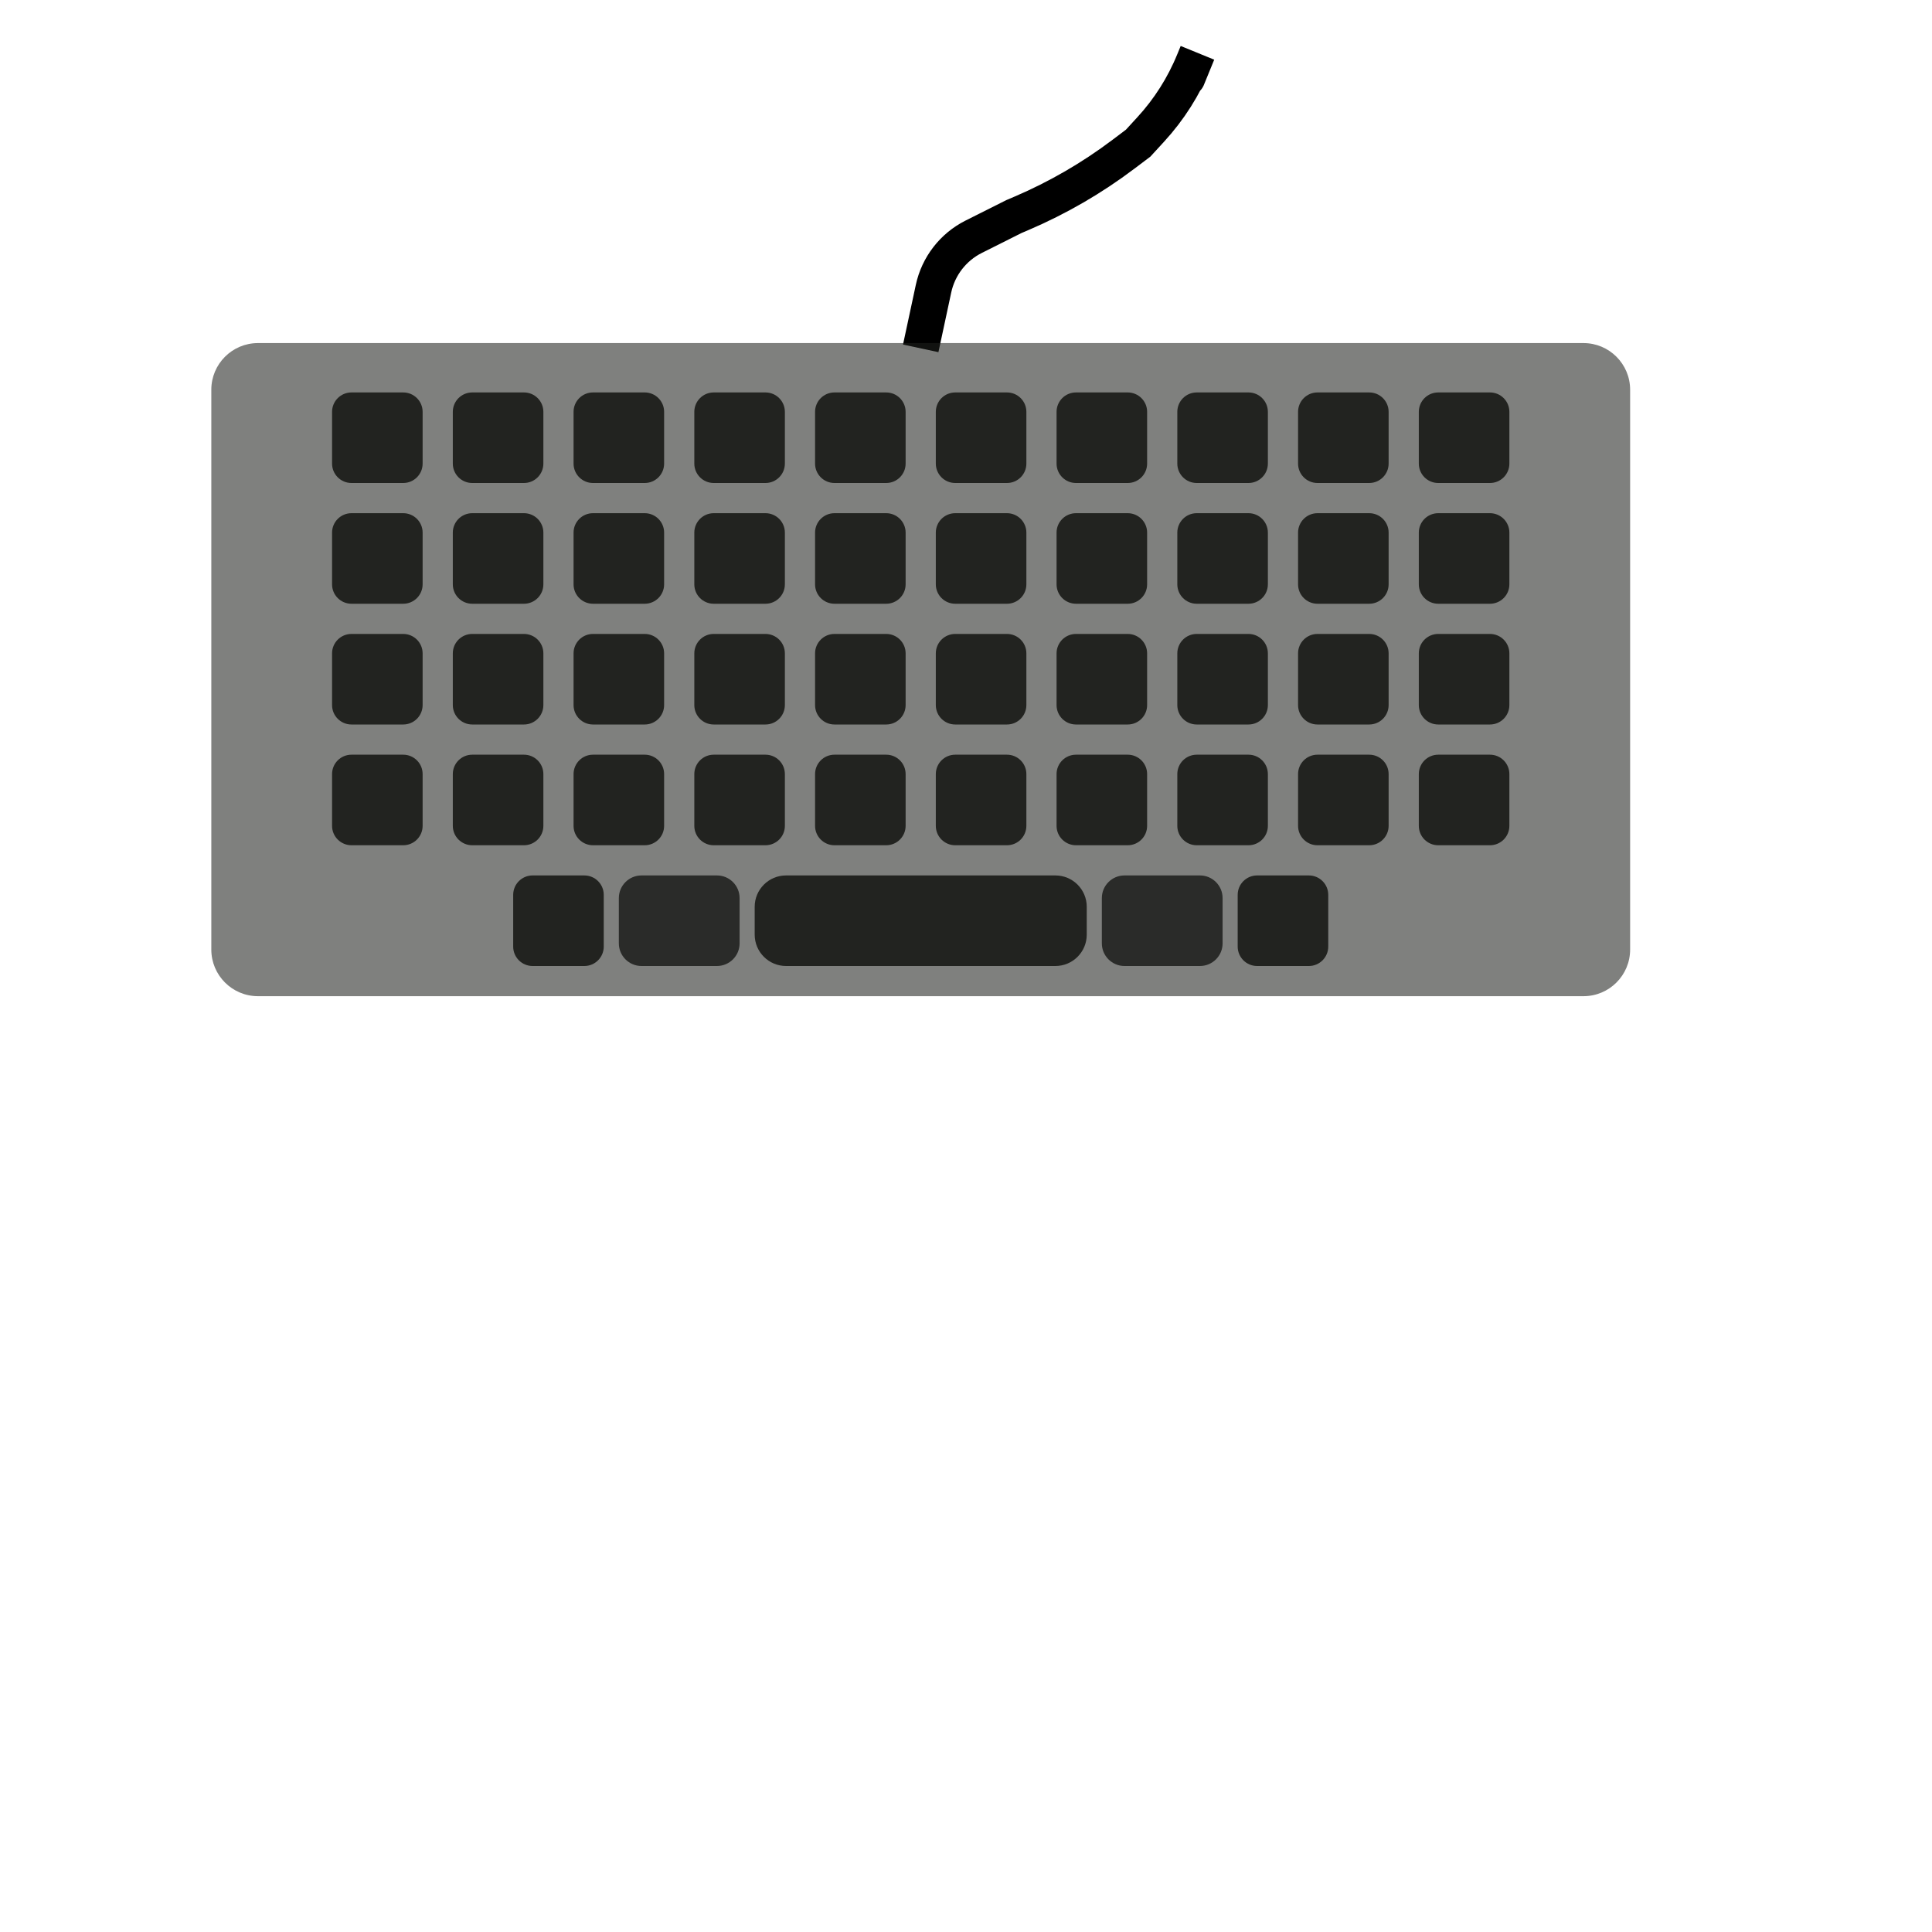 <?xml version="1.0" encoding="UTF-8" standalone="no"?>
<!DOCTYPE svg PUBLIC "-//W3C//DTD SVG 1.1//EN" "http://www.w3.org/Graphics/SVG/1.1/DTD/svg11.dtd">
<svg version="1.1" xmlns="http://www.w3.org/2000/svg" xmlns:xlink="http://www.w3.org/1999/xlink" preserveAspectRatio="xMidYMid meet" viewBox="0 0 640 640" width="640" height="640"><defs><path d="M396.67 17.5C392.48 27.74 392.1 28.67 395.52 20.29C392.13 28.61 387.28 36.25 381.2 42.87C380.65 43.48 379.26 45 377.03 47.42C374.42 49.39 372.79 50.62 372.14 51.11C361.72 58.97 350.38 65.54 338.38 70.67C338.05 70.81 337.21 71.17 335.87 71.74C328.76 75.31 324.32 77.54 322.54 78.43C315.73 81.85 310.84 88.18 309.24 95.63C308.68 98.27 307.26 104.85 305 115.4" id="a93QD03rT"></path><path d="M524.55 113.65C533.08 113.65 540 120.57 540 129.1C540 169.28 540 274.37 540 314.55C540 323.08 533.08 330 524.55 330C433.64 330 176.36 330 85.45 330C76.92 330 70 323.08 70 314.55C70 274.37 70 169.28 70 129.1C70 120.57 76.92 113.65 85.45 113.65C176.36 113.65 433.64 113.65 524.55 113.65Z" id="aDCmlRVtD"></path><path d="M397.5 290C401.64 290 405 293.36 405 297.5C405 302 405 308 405 312.5C405 316.64 401.64 320 397.5 320C391 320 379 320 372.5 320C368.36 320 365 316.64 365 312.5C365 308 365 302 365 297.5C365 293.36 368.36 290 372.5 290C379 290 391 290 397.5 290Z" id="b2wy9EQdfd"></path><path d="M433.57 290C437.12 290 440 292.88 440 296.43C440 301.14 440 308.86 440 313.57C440 317.12 437.12 320 433.57 320C428.86 320 421.14 320 416.43 320C412.88 320 410 317.12 410 313.57C410 308.86 410 301.14 410 296.43C410 292.88 412.88 290 416.43 290C421.14 290 428.86 290 433.57 290Z" id="b2C2uJvzrW"></path><path d="M453.57 250C457.12 250 460 252.88 460 256.43C460 261.14 460 268.86 460 273.57C460 277.12 457.12 280 453.57 280C448.86 280 441.14 280 436.43 280C432.88 280 430 277.12 430 273.57C430 268.86 430 261.14 430 256.43C430 252.88 432.88 250 436.43 250C441.14 250 448.86 250 453.57 250Z" id="awlX0uTqF"></path><path d="M193.57 290C197.12 290 200 292.88 200 296.43C200 301.14 200 308.86 200 313.57C200 317.12 197.12 320 193.57 320C188.86 320 181.14 320 176.43 320C172.88 320 170 317.12 170 313.57C170 308.86 170 301.14 170 296.43C170 292.88 172.88 290 176.43 290C181.14 290 188.86 290 193.57 290Z" id="cKZ3Eq8Y"></path><path d="M349.61 290C355.35 290 360 294.65 360 300.39C360 304.31 360 305.69 360 309.61C360 315.35 355.35 320 349.61 320C329.69 320 280.31 320 260.39 320C254.65 320 250 315.35 250 309.61C250 305.69 250 304.31 250 300.39C250 294.65 254.65 290 260.39 290C280.31 290 329.69 290 349.61 290Z" id="bivqarzjx"></path><path d="M237.5 290C241.64 290 245 293.36 245 297.5C245 302 245 308 245 312.5C245 316.64 241.64 320 237.5 320C231 320 219 320 212.5 320C208.36 320 205 316.64 205 312.5C205 308 205 302 205 297.5C205 293.36 208.36 290 212.5 290C219 290 231 290 237.5 290Z" id="e1HVOfWog"></path><path d="M373.57 250C377.12 250 380 252.88 380 256.43C380 261.14 380 268.86 380 273.57C380 277.12 377.12 280 373.57 280C368.86 280 361.14 280 356.43 280C352.88 280 350 277.12 350 273.57C350 268.86 350 261.14 350 256.43C350 252.88 352.88 250 356.43 250C361.14 250 368.86 250 373.57 250Z" id="e5n8gXE4LI"></path><path d="M493.57 250C497.12 250 500 252.88 500 256.43C500 261.14 500 268.86 500 273.57C500 277.12 497.12 280 493.57 280C488.86 280 481.14 280 476.43 280C472.88 280 470 277.12 470 273.57C470 268.86 470 261.14 470 256.43C470 252.88 472.88 250 476.43 250C481.14 250 488.86 250 493.57 250Z" id="f9ByJnwu3"></path><path d="M413.57 250C417.12 250 420 252.88 420 256.43C420 261.14 420 268.86 420 273.57C420 277.12 417.12 280 413.57 280C408.86 280 401.14 280 396.43 280C392.88 280 390 277.12 390 273.57C390 268.86 390 261.14 390 256.43C390 252.88 392.88 250 396.43 250C401.14 250 408.86 250 413.57 250Z" id="b8qJ4xVuT"></path><path d="M293.57 250C297.12 250 300 252.88 300 256.43C300 261.14 300 268.86 300 273.57C300 277.12 297.12 280 293.57 280C288.86 280 281.14 280 276.43 280C272.88 280 270 277.12 270 273.57C270 268.86 270 261.14 270 256.43C270 252.88 272.88 250 276.43 250C281.14 250 288.86 250 293.57 250Z" id="e1kH0p1ehb"></path><path d="M333.57 250C337.12 250 340 252.88 340 256.43C340 261.14 340 268.86 340 273.57C340 277.12 337.12 280 333.57 280C328.86 280 321.14 280 316.43 280C312.88 280 310 277.12 310 273.57C310 268.86 310 261.14 310 256.43C310 252.88 312.88 250 316.43 250C321.14 250 328.86 250 333.57 250Z" id="d1gXJWQ8FQ"></path><path d="M253.57 250C257.12 250 260 252.88 260 256.43C260 261.14 260 268.86 260 273.57C260 277.12 257.12 280 253.57 280C248.86 280 241.14 280 236.43 280C232.88 280 230 277.12 230 273.57C230 268.86 230 261.14 230 256.43C230 252.88 232.88 250 236.43 250C241.14 250 248.86 250 253.57 250Z" id="apjdx1s16"></path><path d="M213.57 250C217.12 250 220 252.88 220 256.43C220 261.14 220 268.86 220 273.57C220 277.12 217.12 280 213.57 280C208.86 280 201.14 280 196.43 280C192.88 280 190 277.12 190 273.57C190 268.86 190 261.14 190 256.43C190 252.88 192.88 250 196.43 250C201.14 250 208.86 250 213.57 250Z" id="b6MOZXGpTN"></path><path d="M133.57 250C137.12 250 140 252.88 140 256.43C140 261.14 140 268.86 140 273.57C140 277.12 137.12 280 133.57 280C128.86 280 121.14 280 116.43 280C112.88 280 110 277.12 110 273.57C110 268.86 110 261.14 110 256.43C110 252.88 112.88 250 116.43 250C121.14 250 128.86 250 133.57 250Z" id="e5nDfotwBf"></path><path d="M173.57 250C177.12 250 180 252.88 180 256.43C180 261.14 180 268.86 180 273.57C180 277.12 177.12 280 173.57 280C168.86 280 161.14 280 156.43 280C152.88 280 150 277.12 150 273.57C150 268.86 150 261.14 150 256.43C150 252.88 152.88 250 156.43 250C161.14 250 168.86 250 173.57 250Z" id="cP6fTfSaU"></path><path d="M373.57 210C377.12 210 380 212.88 380 216.43C380 221.14 380 228.86 380 233.57C380 237.12 377.12 240 373.57 240C368.86 240 361.14 240 356.43 240C352.88 240 350 237.12 350 233.57C350 228.86 350 221.14 350 216.43C350 212.88 352.88 210 356.43 210C361.14 210 368.86 210 373.57 210Z" id="a686ScZtxh"></path><path d="M493.57 210C497.12 210 500 212.88 500 216.43C500 221.14 500 228.86 500 233.57C500 237.12 497.12 240 493.57 240C488.86 240 481.14 240 476.43 240C472.88 240 470 237.12 470 233.57C470 228.86 470 221.14 470 216.43C470 212.88 472.88 210 476.43 210C481.14 210 488.86 210 493.57 210Z" id="aBOfu4aEO"></path><path d="M413.57 210C417.12 210 420 212.88 420 216.43C420 221.14 420 228.86 420 233.57C420 237.12 417.12 240 413.57 240C408.86 240 401.14 240 396.43 240C392.88 240 390 237.12 390 233.57C390 228.86 390 221.14 390 216.43C390 212.88 392.88 210 396.43 210C401.14 210 408.86 210 413.57 210Z" id="dJTi21ehY"></path><path d="M293.57 210C297.12 210 300 212.88 300 216.43C300 221.14 300 228.86 300 233.57C300 237.12 297.12 240 293.57 240C288.86 240 281.14 240 276.43 240C272.88 240 270 237.12 270 233.57C270 228.86 270 221.14 270 216.43C270 212.88 272.88 210 276.43 210C281.14 210 288.86 210 293.57 210Z" id="b16mu5qPNd"></path><path d="M333.57 210C337.12 210 340 212.88 340 216.43C340 221.14 340 228.86 340 233.57C340 237.12 337.12 240 333.57 240C328.86 240 321.14 240 316.43 240C312.88 240 310 237.12 310 233.57C310 228.86 310 221.14 310 216.43C310 212.88 312.88 210 316.43 210C321.14 210 328.86 210 333.57 210Z" id="jDdwlu0Vh"></path><path d="M253.57 210C257.12 210 260 212.88 260 216.43C260 221.14 260 228.86 260 233.57C260 237.12 257.12 240 253.57 240C248.86 240 241.14 240 236.43 240C232.88 240 230 237.12 230 233.57C230 228.86 230 221.14 230 216.43C230 212.88 232.88 210 236.43 210C241.14 210 248.86 210 253.57 210Z" id="ckdmwjoP"></path><path d="M213.57 210C217.12 210 220 212.88 220 216.43C220 221.14 220 228.86 220 233.57C220 237.12 217.12 240 213.57 240C208.86 240 201.14 240 196.43 240C192.88 240 190 237.12 190 233.57C190 228.86 190 221.14 190 216.43C190 212.88 192.88 210 196.43 210C201.14 210 208.86 210 213.57 210Z" id="a6fwOxk2Qr"></path><path d="M133.57 210C137.12 210 140 212.88 140 216.43C140 221.14 140 228.86 140 233.57C140 237.12 137.12 240 133.57 240C128.86 240 121.14 240 116.43 240C112.88 240 110 237.12 110 233.57C110 228.86 110 221.14 110 216.43C110 212.88 112.88 210 116.43 210C121.14 210 128.86 210 133.57 210Z" id="b1DxFWvt0I"></path><path d="M173.57 210C177.12 210 180 212.88 180 216.43C180 221.14 180 228.86 180 233.57C180 237.12 177.12 240 173.57 240C168.86 240 161.14 240 156.43 240C152.88 240 150 237.12 150 233.57C150 228.86 150 221.14 150 216.43C150 212.88 152.88 210 156.43 210C161.14 210 168.86 210 173.57 210Z" id="c4ZFYQgjOi"></path><path d="M453.57 210C457.12 210 460 212.88 460 216.43C460 221.14 460 228.86 460 233.57C460 237.12 457.12 240 453.57 240C448.86 240 441.14 240 436.43 240C432.88 240 430 237.12 430 233.57C430 228.86 430 221.14 430 216.43C430 212.88 432.88 210 436.43 210C441.14 210 448.86 210 453.57 210Z" id="c9Z4MNJfb"></path><path d="M493.57 170C497.12 170 500 172.88 500 176.43C500 181.14 500 188.86 500 193.57C500 197.12 497.12 200 493.57 200C488.86 200 481.14 200 476.43 200C472.88 200 470 197.12 470 193.57C470 188.86 470 181.14 470 176.43C470 172.88 472.88 170 476.43 170C481.14 170 488.86 170 493.57 170Z" id="b1D55fXO4o"></path><path d="M413.57 170C417.12 170 420 172.88 420 176.43C420 181.14 420 188.86 420 193.57C420 197.12 417.12 200 413.57 200C408.86 200 401.14 200 396.43 200C392.88 200 390 197.12 390 193.57C390 188.86 390 181.14 390 176.43C390 172.88 392.88 170 396.43 170C401.14 170 408.86 170 413.57 170Z" id="h5XrL3OVzb"></path><path d="M293.57 170C297.12 170 300 172.88 300 176.43C300 181.14 300 188.86 300 193.57C300 197.12 297.12 200 293.57 200C288.86 200 281.14 200 276.43 200C272.88 200 270 197.12 270 193.57C270 188.86 270 181.14 270 176.43C270 172.88 272.88 170 276.43 170C281.14 170 288.86 170 293.57 170Z" id="fc15EZk7e"></path><path d="M333.57 170C337.12 170 340 172.88 340 176.43C340 181.14 340 188.86 340 193.57C340 197.12 337.12 200 333.57 200C328.86 200 321.14 200 316.43 200C312.88 200 310 197.12 310 193.57C310 188.86 310 181.14 310 176.43C310 172.88 312.88 170 316.43 170C321.14 170 328.86 170 333.57 170Z" id="d29OvquluF"></path><path d="M253.57 170C257.12 170 260 172.88 260 176.43C260 181.14 260 188.86 260 193.57C260 197.12 257.12 200 253.57 200C248.86 200 241.14 200 236.43 200C232.88 200 230 197.12 230 193.57C230 188.86 230 181.14 230 176.43C230 172.88 232.88 170 236.43 170C241.14 170 248.86 170 253.57 170Z" id="c1uXZfk7mB"></path><path d="M213.57 170C217.12 170 220 172.88 220 176.43C220 181.14 220 188.86 220 193.57C220 197.12 217.12 200 213.57 200C208.86 200 201.14 200 196.43 200C192.88 200 190 197.12 190 193.57C190 188.86 190 181.14 190 176.43C190 172.88 192.88 170 196.43 170C201.14 170 208.86 170 213.57 170Z" id="bGq7i3sq"></path><path d="M133.57 170C137.12 170 140 172.88 140 176.43C140 181.14 140 188.86 140 193.57C140 197.12 137.12 200 133.57 200C128.86 200 121.14 200 116.43 200C112.88 200 110 197.12 110 193.57C110 188.86 110 181.14 110 176.43C110 172.88 112.88 170 116.43 170C121.14 170 128.86 170 133.57 170Z" id="b1xO1ZNDPc"></path><path d="M173.57 170C177.12 170 180 172.88 180 176.43C180 181.14 180 188.86 180 193.57C180 197.12 177.12 200 173.57 200C168.86 200 161.14 200 156.43 200C152.88 200 150 197.12 150 193.57C150 188.86 150 181.14 150 176.43C150 172.88 152.88 170 156.43 170C161.14 170 168.86 170 173.57 170Z" id="a4IWPA7Lv"></path><path d="M453.57 170C457.12 170 460 172.88 460 176.43C460 181.14 460 188.86 460 193.57C460 197.12 457.12 200 453.57 200C448.86 200 441.14 200 436.43 200C432.88 200 430 197.12 430 193.57C430 188.86 430 181.14 430 176.43C430 172.88 432.88 170 436.43 170C441.14 170 448.86 170 453.57 170Z" id="aldT9G0Mw"></path><path d="M373.57 170C377.12 170 380 172.88 380 176.43C380 181.14 380 188.86 380 193.57C380 197.12 377.12 200 373.57 200C368.86 200 361.14 200 356.43 200C352.88 200 350 197.12 350 193.57C350 188.86 350 181.14 350 176.43C350 172.88 352.88 170 356.43 170C361.14 170 368.86 170 373.57 170Z" id="e2GtjraJ9u"></path><path d="M493.57 130C497.12 130 500 132.88 500 136.43C500 141.14 500 148.86 500 153.57C500 157.12 497.12 160 493.57 160C488.86 160 481.14 160 476.43 160C472.88 160 470 157.12 470 153.57C470 148.86 470 141.14 470 136.43C470 132.88 472.88 130 476.43 130C481.14 130 488.86 130 493.57 130Z" id="f3MFOcLHo"></path><path d="M413.57 130C417.12 130 420 132.88 420 136.43C420 141.14 420 148.86 420 153.57C420 157.12 417.12 160 413.57 160C408.86 160 401.14 160 396.43 160C392.88 160 390 157.12 390 153.57C390 148.86 390 141.14 390 136.43C390 132.88 392.88 130 396.43 130C401.14 130 408.86 130 413.57 130Z" id="aONQYurp"></path><path d="M293.57 130C297.12 130 300 132.88 300 136.43C300 141.14 300 148.86 300 153.57C300 157.12 297.12 160 293.57 160C288.86 160 281.14 160 276.43 160C272.88 160 270 157.12 270 153.57C270 148.86 270 141.14 270 136.43C270 132.88 272.88 130 276.43 130C281.14 130 288.86 130 293.57 130Z" id="aWZY0azY7"></path><path d="M333.57 130C337.12 130 340 132.88 340 136.43C340 141.14 340 148.86 340 153.57C340 157.12 337.12 160 333.57 160C328.86 160 321.14 160 316.43 160C312.88 160 310 157.12 310 153.57C310 148.86 310 141.14 310 136.43C310 132.88 312.88 130 316.43 130C321.14 130 328.86 130 333.57 130Z" id="a251AT9Qmf"></path><path d="M253.57 130C257.12 130 260 132.88 260 136.43C260 141.14 260 148.86 260 153.57C260 157.12 257.12 160 253.57 160C248.86 160 241.14 160 236.43 160C232.88 160 230 157.12 230 153.57C230 148.86 230 141.14 230 136.43C230 132.88 232.88 130 236.43 130C241.14 130 248.86 130 253.57 130Z" id="a11WDikvA"></path><path d="M213.57 130C217.12 130 220 132.88 220 136.43C220 141.14 220 148.86 220 153.57C220 157.12 217.12 160 213.57 160C208.86 160 201.14 160 196.43 160C192.88 160 190 157.12 190 153.57C190 148.86 190 141.14 190 136.43C190 132.88 192.88 130 196.43 130C201.14 130 208.86 130 213.57 130Z" id="d2mwVSKK5F"></path><path d="M133.57 130C137.12 130 140 132.88 140 136.43C140 141.14 140 148.86 140 153.57C140 157.12 137.12 160 133.57 160C128.86 160 121.14 160 116.43 160C112.88 160 110 157.12 110 153.57C110 148.86 110 141.14 110 136.43C110 132.88 112.88 130 116.43 130C121.14 130 128.86 130 133.57 130Z" id="c1hh84SFa4"></path><path d="M173.57 130C177.12 130 180 132.88 180 136.43C180 141.14 180 148.86 180 153.57C180 157.12 177.12 160 173.57 160C168.86 160 161.14 160 156.43 160C152.88 160 150 157.12 150 153.57C150 148.86 150 141.14 150 136.43C150 132.88 152.88 130 156.43 130C161.14 130 168.86 130 173.57 130Z" id="bSQgRwrmo"></path><path d="M453.57 130C457.12 130 460 132.88 460 136.43C460 141.14 460 148.86 460 153.57C460 157.12 457.12 160 453.57 160C448.86 160 441.14 160 436.43 160C432.88 160 430 157.12 430 153.57C430 148.86 430 141.14 430 136.43C430 132.88 432.88 130 436.43 130C441.14 130 448.86 130 453.57 130Z" id="a7QLPugwU"></path><path d="M373.57 130C377.12 130 380 132.88 380 136.43C380 141.14 380 148.86 380 153.57C380 157.12 377.12 160 373.57 160C368.86 160 361.14 160 356.43 160C352.88 160 350 157.12 350 153.57C350 148.86 350 141.14 350 136.43C350 132.88 352.88 130 356.43 130C361.14 130 368.86 130 373.57 130Z" id="b1ZNOgK62"></path></defs><g><g><g><g><use xlink:href="#a93QD03rT" opacity="1" fill-opacity="0" stroke="#000000" stroke-width="12" stroke-opacity="1"></use></g></g><g><use xlink:href="#aDCmlRVtD" opacity="1" fill="#1f201d" fill-opacity="0.57"></use></g><g><use xlink:href="#b2wy9EQdfd" opacity="1" fill="#2a2b29" fill-opacity="1"></use></g><g><use xlink:href="#b2C2uJvzrW" opacity="1" fill="#222320" fill-opacity="1"></use></g><g><use xlink:href="#awlX0uTqF" opacity="1" fill="#222320" fill-opacity="1"></use></g><g><use xlink:href="#cKZ3Eq8Y" opacity="1" fill="#222320" fill-opacity="1"></use></g><g><use xlink:href="#bivqarzjx" opacity="1" fill="#222320" fill-opacity="1"></use></g><g><use xlink:href="#e1HVOfWog" opacity="1" fill="#2a2b29" fill-opacity="1"></use></g><g><use xlink:href="#e5n8gXE4LI" opacity="1" fill="#222320" fill-opacity="1"></use></g><g><use xlink:href="#f9ByJnwu3" opacity="1" fill="#222320" fill-opacity="1"></use></g><g><use xlink:href="#b8qJ4xVuT" opacity="1" fill="#222320" fill-opacity="1"></use></g><g><use xlink:href="#e1kH0p1ehb" opacity="1" fill="#222320" fill-opacity="1"></use></g><g><use xlink:href="#d1gXJWQ8FQ" opacity="1" fill="#222320" fill-opacity="1"></use></g><g><use xlink:href="#apjdx1s16" opacity="1" fill="#222320" fill-opacity="1"></use></g><g><use xlink:href="#b6MOZXGpTN" opacity="1" fill="#222320" fill-opacity="1"></use></g><g><use xlink:href="#e5nDfotwBf" opacity="1" fill="#222320" fill-opacity="1"></use></g><g><use xlink:href="#cP6fTfSaU" opacity="1" fill="#222320" fill-opacity="1"></use></g><g><use xlink:href="#a686ScZtxh" opacity="1" fill="#222320" fill-opacity="1"></use></g><g><use xlink:href="#aBOfu4aEO" opacity="1" fill="#222320" fill-opacity="1"></use></g><g><use xlink:href="#dJTi21ehY" opacity="1" fill="#222320" fill-opacity="1"></use></g><g><use xlink:href="#b16mu5qPNd" opacity="1" fill="#222320" fill-opacity="1"></use></g><g><use xlink:href="#jDdwlu0Vh" opacity="1" fill="#222320" fill-opacity="1"></use></g><g><use xlink:href="#ckdmwjoP" opacity="1" fill="#222320" fill-opacity="1"></use></g><g><use xlink:href="#a6fwOxk2Qr" opacity="1" fill="#222320" fill-opacity="1"></use></g><g><use xlink:href="#b1DxFWvt0I" opacity="1" fill="#222320" fill-opacity="1"></use></g><g><use xlink:href="#c4ZFYQgjOi" opacity="1" fill="#222320" fill-opacity="1"></use></g><g><use xlink:href="#c9Z4MNJfb" opacity="1" fill="#222320" fill-opacity="1"></use></g><g><use xlink:href="#b1D55fXO4o" opacity="1" fill="#222320" fill-opacity="1"></use></g><g><use xlink:href="#h5XrL3OVzb" opacity="1" fill="#222320" fill-opacity="1"></use></g><g><use xlink:href="#fc15EZk7e" opacity="1" fill="#222320" fill-opacity="1"></use></g><g><use xlink:href="#d29OvquluF" opacity="1" fill="#222320" fill-opacity="1"></use></g><g><use xlink:href="#c1uXZfk7mB" opacity="1" fill="#222320" fill-opacity="1"></use></g><g><use xlink:href="#bGq7i3sq" opacity="1" fill="#222320" fill-opacity="1"></use></g><g><use xlink:href="#b1xO1ZNDPc" opacity="1" fill="#222320" fill-opacity="1"></use></g><g><use xlink:href="#a4IWPA7Lv" opacity="1" fill="#222320" fill-opacity="1"></use></g><g><use xlink:href="#aldT9G0Mw" opacity="1" fill="#222320" fill-opacity="1"></use></g><g><use xlink:href="#e2GtjraJ9u" opacity="1" fill="#222320" fill-opacity="1"></use></g><g><use xlink:href="#f3MFOcLHo" opacity="1" fill="#222320" fill-opacity="1"></use></g><g><use xlink:href="#aONQYurp" opacity="1" fill="#222320" fill-opacity="1"></use></g><g><use xlink:href="#aWZY0azY7" opacity="1" fill="#222320" fill-opacity="1"></use></g><g><use xlink:href="#a251AT9Qmf" opacity="1" fill="#222320" fill-opacity="1"></use></g><g><use xlink:href="#a11WDikvA" opacity="1" fill="#222320" fill-opacity="1"></use></g><g><use xlink:href="#d2mwVSKK5F" opacity="1" fill="#222320" fill-opacity="1"></use></g><g><use xlink:href="#c1hh84SFa4" opacity="1" fill="#222320" fill-opacity="1"></use></g><g><use xlink:href="#bSQgRwrmo" opacity="1" fill="#222320" fill-opacity="1"></use></g><g><use xlink:href="#a7QLPugwU" opacity="1" fill="#222320" fill-opacity="1"></use></g><g><use xlink:href="#b1ZNOgK62" opacity="1" fill="#222320" fill-opacity="1"></use></g></g></g></svg>